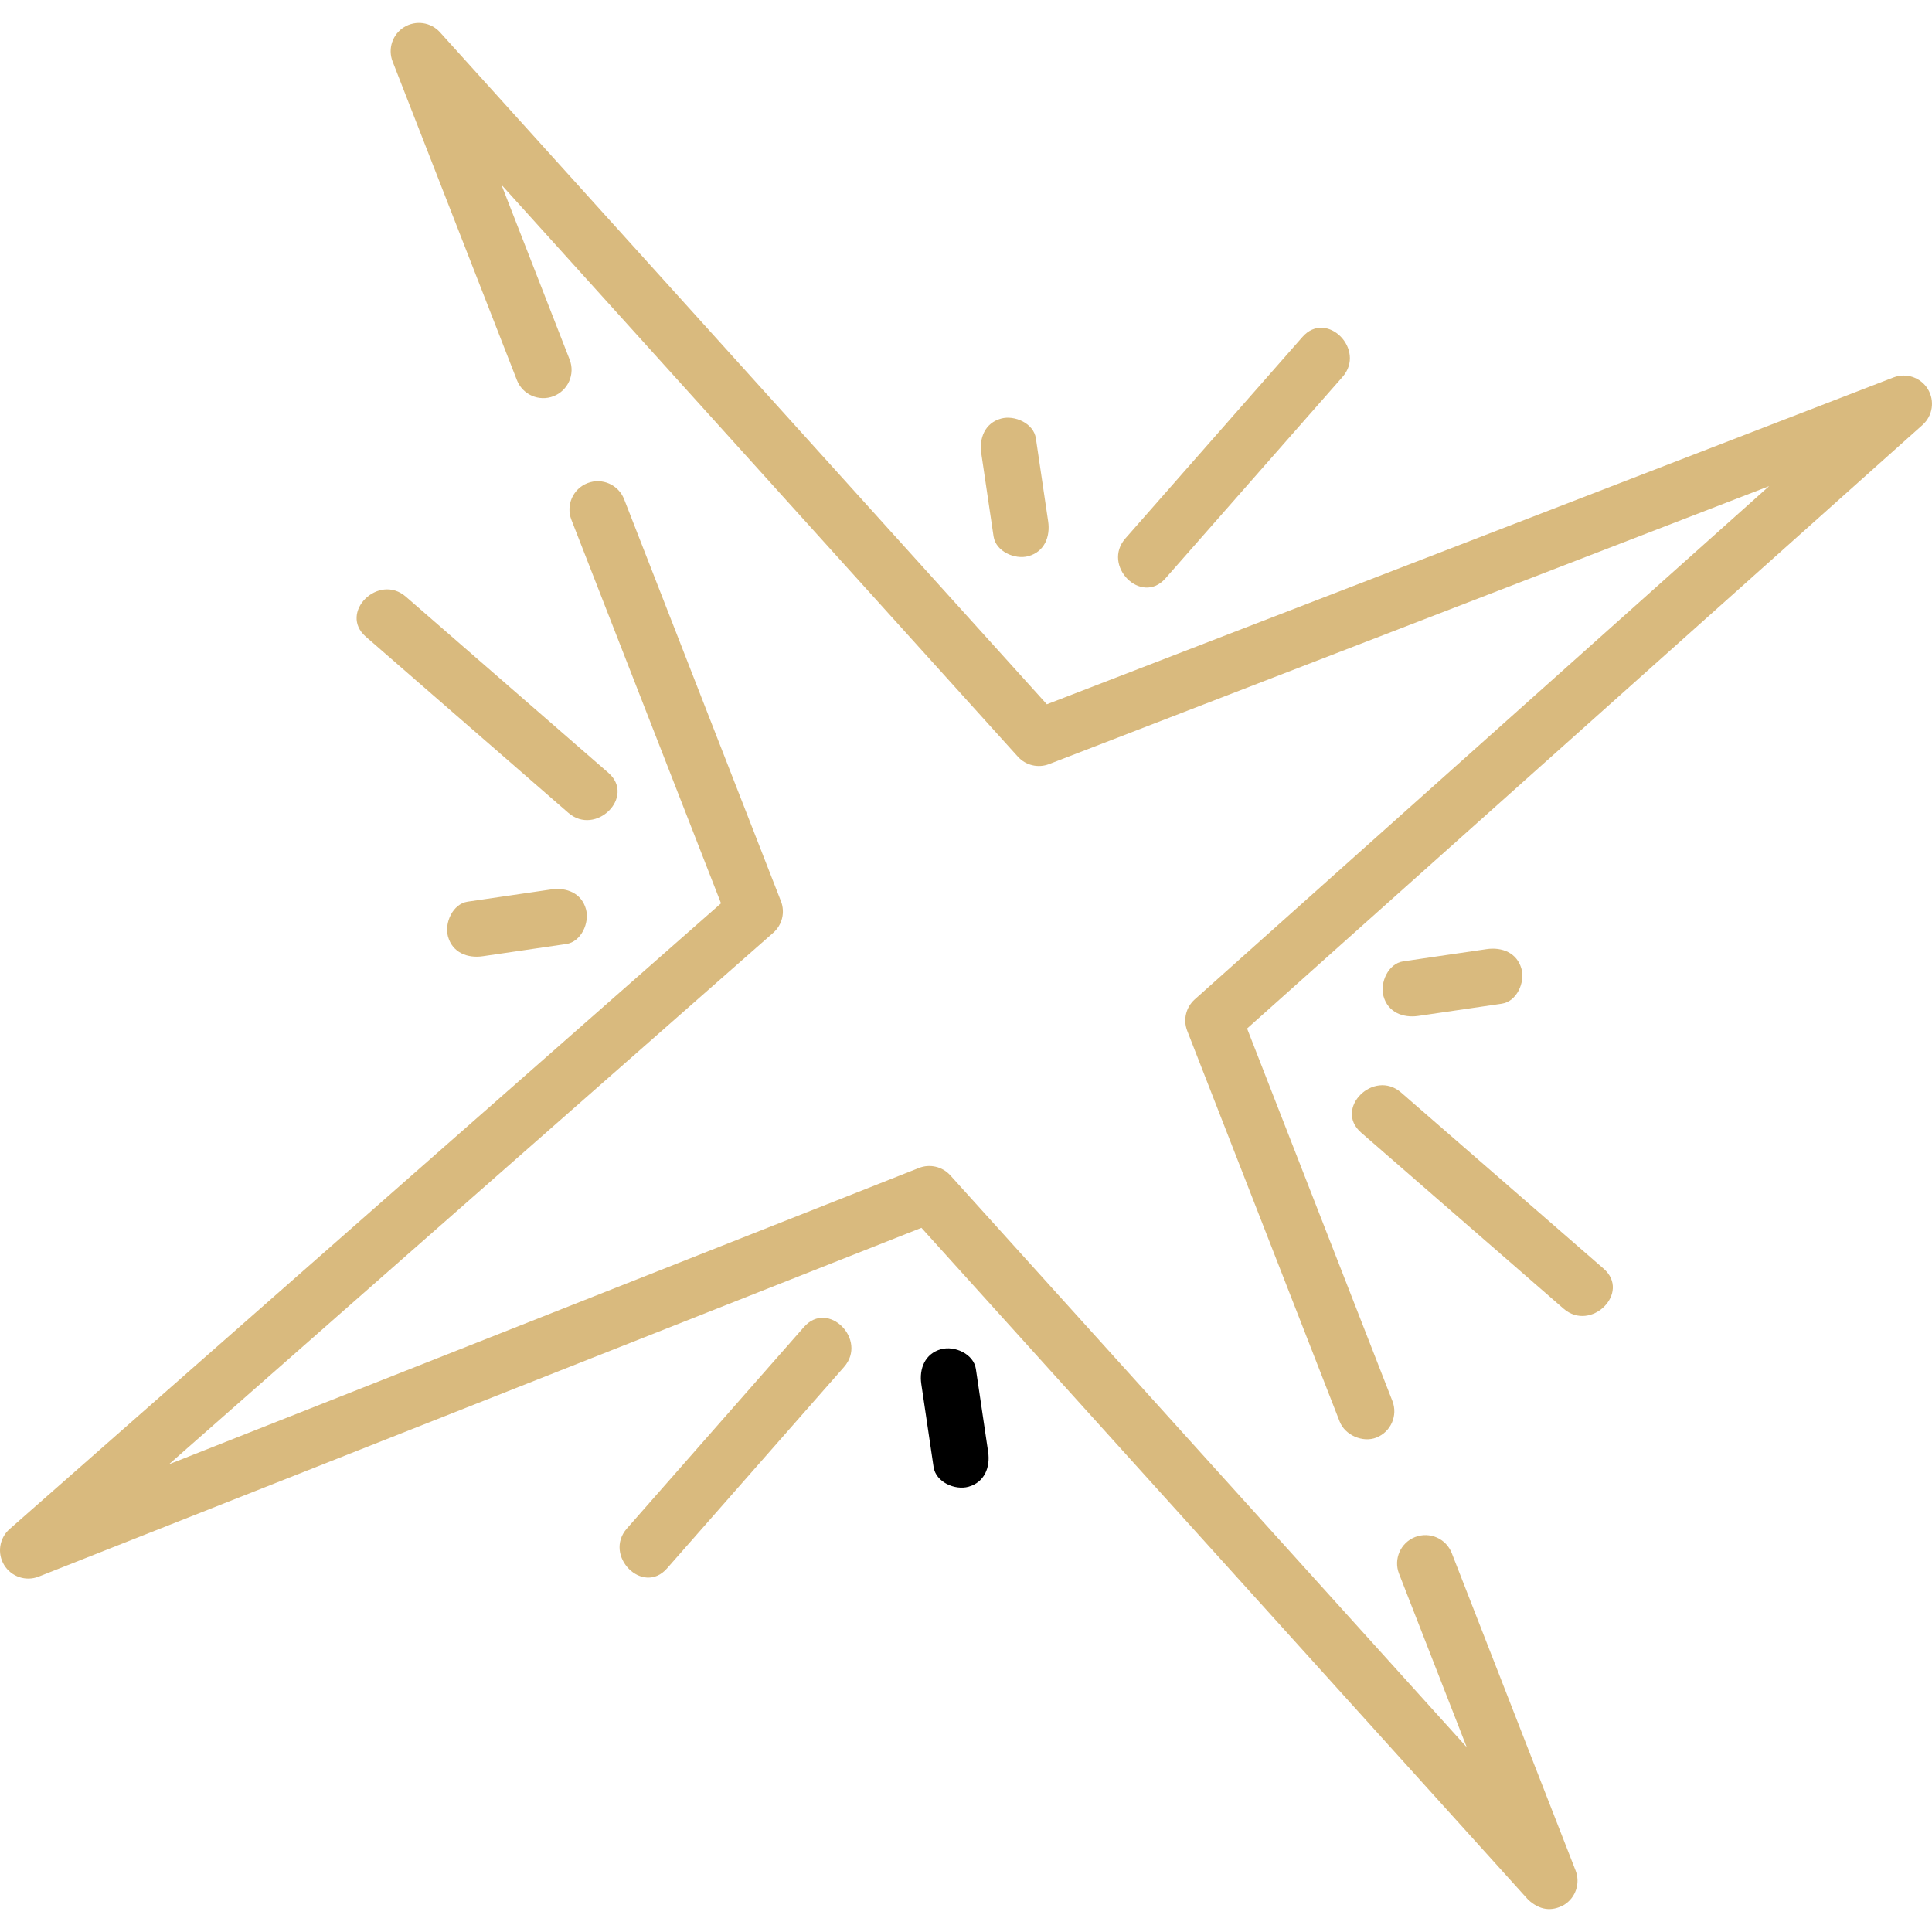 <svg id="Layer_1" enable-background="new 0 0 512.001 512.001" height="512" viewBox="0 0 512.001 512.001" width="512" xmlns="http://www.w3.org/2000/svg"><g><path d="m510.899 103.108c-1.89-3.092-5.721-4.387-9.1-3.084l-224.373 86.621-160.828-178.101c-2.426-2.687-6.426-3.257-9.507-1.355s-4.362 5.734-3.047 9.107l32.941 84.439c1.506 3.859 5.852 5.767 9.713 4.262 3.859-1.505 5.767-5.854 4.262-9.713l-18.068-46.314 136.857 151.556c2.08 2.305 5.368 3.089 8.268 1.97l190.825-73.669-152.225 136.026c-2.335 2.085-3.128 5.402-1.99 8.318l40.398 103.551c1.416 3.628 6.122 5.661 9.713 4.261 3.859-1.506 5.767-5.854 4.262-9.713l-38.507-98.701 179.004-159.956c2.702-2.414 3.292-6.414 1.402-9.505z" fill="#d9ba7e"/><path d="m384.732 411.594c-1.506-3.859-5.853-5.766-9.713-4.262-3.859 1.506-5.767 5.854-4.262 9.713l17.94 45.985-136.857-151.555c-2.096-2.322-5.412-3.099-8.322-1.949l-198.752 78.528 160.162-140.867c2.367-2.082 3.18-5.421 2.034-8.358l-41.561-106.531c-1.506-3.858-5.853-5.767-9.713-4.261-3.859 1.506-5.767 5.854-4.262 9.713l39.652 101.64-188.531 165.82c-2.737 2.408-3.347 6.435-1.445 9.544 1.901 3.109 5.763 4.402 9.154 3.062l233.937-92.429 160.799 178.069c3.006 2.759 6.175 3.21 9.507 1.355 3.081-1.902 4.362-5.734 3.047-9.107z" fill="#d9ba7e"/><path d="m263.308 142.149c.593 4.01 5.662 6.218 9.226 5.238 4.297-1.181 5.833-5.203 5.238-9.226-1.085-7.331-2.169-14.662-3.254-21.993-.594-4.011-5.662-6.218-9.226-5.238-4.297 1.181-5.833 5.203-5.238 9.226 1.085 7.331 2.17 14.662 3.254 21.993z" fill="#d9ba7e"/><path d="m308.86 153.277c15.639-17.794 31.278-35.587 46.917-53.381 6.35-7.225-4.219-17.875-10.606-10.607-15.639 17.794-31.278 35.587-46.917 53.381-6.351 7.226 4.218 17.875 10.606 10.607z" fill="#d9ba7e"/><path d="m258.619 362.792c-.594-4.011-5.662-6.218-9.226-5.238-4.297 1.181-5.833 5.203-5.238 9.226 1.085 7.331 2.17 14.662 3.254 21.993.593 4.01 5.662 6.218 9.226 5.238 4.297-1.181 5.833-5.203 5.238-9.226-1.084-7.33-2.169-14.662-3.254-21.993z"/><path d="m213.068 351.664c-15.639 17.794-31.278 35.587-46.917 53.381-6.35 7.225 4.219 17.875 10.607 10.607 15.639-17.794 31.278-35.587 46.917-53.381 6.35-7.225-4.219-17.875-10.607-10.607z" fill="#d9ba7e"/><path d="m375.864 269.229c7.37-1.079 14.739-2.158 22.109-3.237 4.011-.587 6.217-5.666 5.238-9.226-1.182-4.302-5.202-5.827-9.226-5.238-7.37 1.079-14.739 2.158-22.109 3.237-4.011.587-6.217 5.666-5.238 9.226 1.182 4.302 5.202 5.827 9.226 5.238z" fill="#d9ba7e"/><path d="m424.975 336.208c-17.887-15.557-35.774-31.114-53.662-46.671-7.254-6.309-17.907 4.257-10.607 10.607 17.887 15.557 35.774 31.114 53.662 46.671 7.255 6.309 17.907-4.257 10.607-10.607z" fill="#d9ba7e"/><path d="m146.064 235.712c-7.37 1.079-14.739 2.158-22.109 3.237-4.011.587-6.217 5.666-5.238 9.226 1.182 4.302 5.202 5.827 9.226 5.238 7.37-1.079 14.739-2.158 22.109-3.237 4.011-.587 6.217-5.666 5.238-9.226-1.183-4.302-5.203-5.827-9.226-5.238z" fill="#d9ba7e"/><path d="m96.952 168.733c17.887 15.557 35.774 31.114 53.662 46.671 7.254 6.309 17.907-4.257 10.607-10.607-17.887-15.557-35.774-31.114-53.662-46.671-7.254-6.309-17.907 4.258-10.607 10.607z" fill="#d9ba7e"/></g></svg>